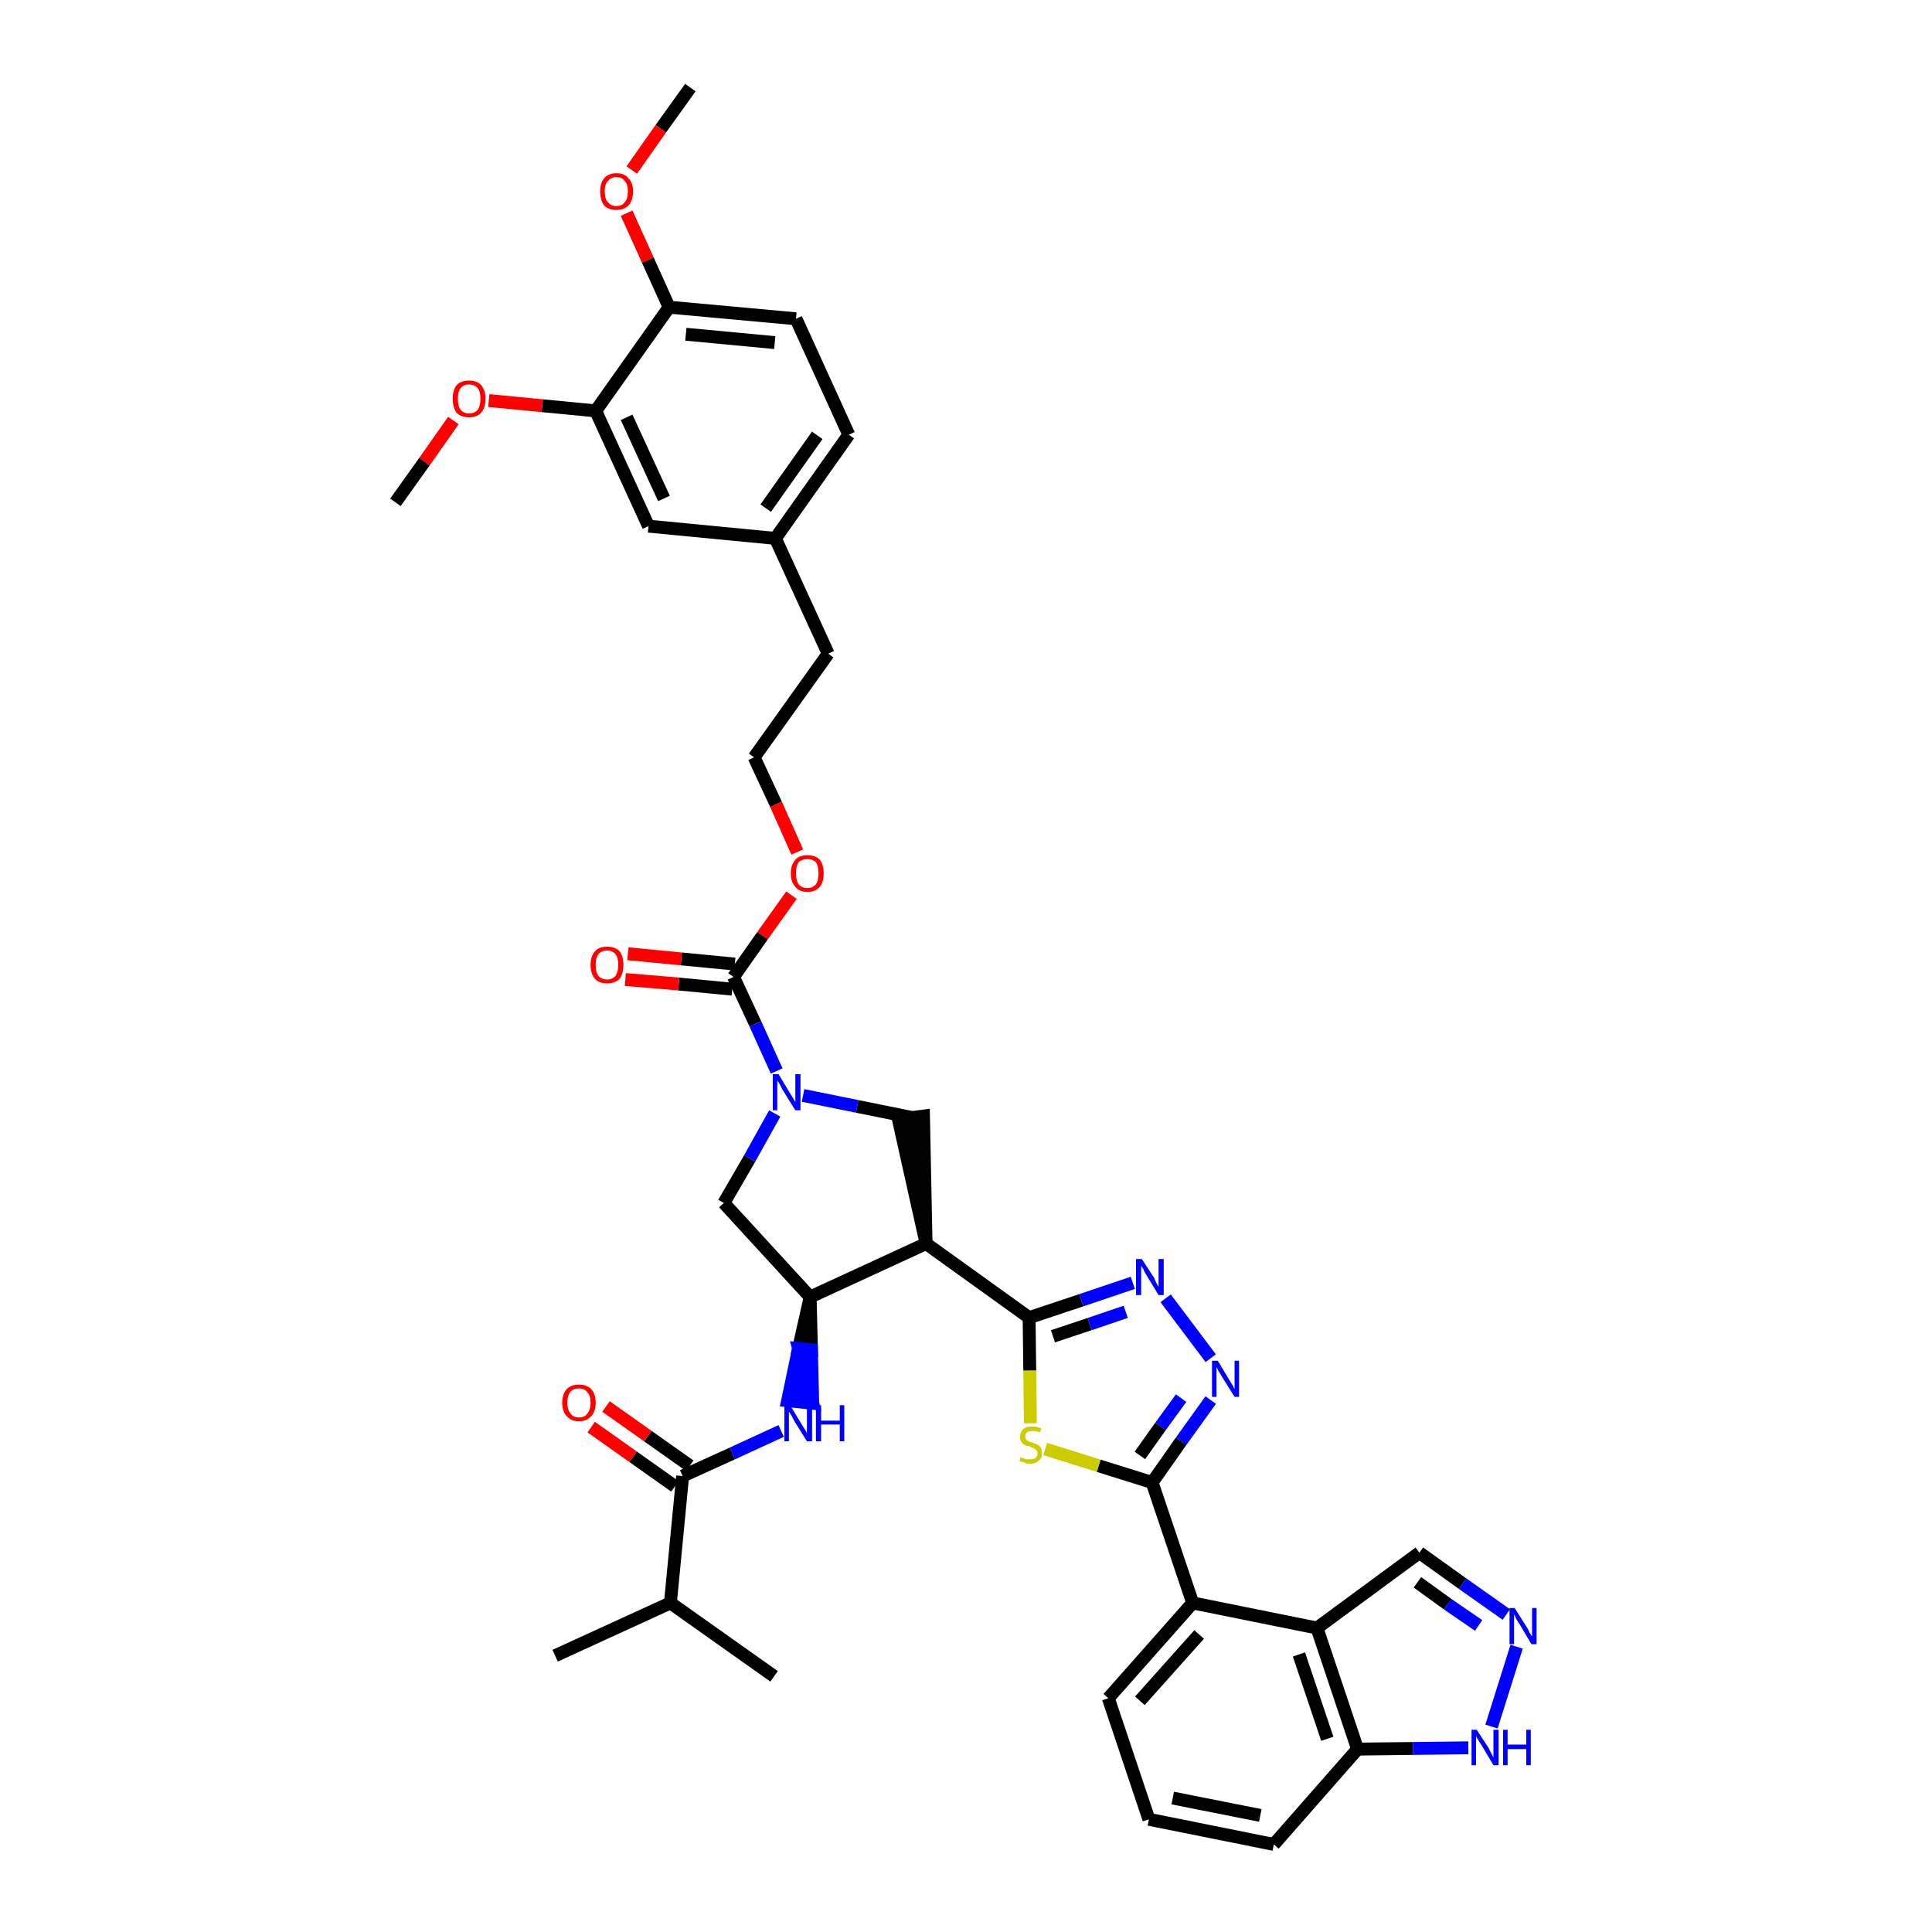 <?xml version='1.0' encoding='iso-8859-1'?>
<svg version='1.1' baseProfile='full'
              xmlns='http://www.w3.org/2000/svg'
                      xmlns:rdkit='http://www.rdkit.org/xml'
                      xmlns:xlink='http://www.w3.org/1999/xlink'
                  xml:space='preserve'
width='300px' height='300px' viewBox='0 0 300 300'>
<!-- END OF HEADER -->
<path class='bond-0 atom-0 atom-1' d='M 107.2,13.6 L 102.6,20.0' style='fill:none;fill-rule:evenodd;stroke:#000000;stroke-width:2.0px;stroke-linecap:butt;stroke-linejoin:miter;stroke-opacity:1' />
<path class='bond-0 atom-0 atom-1' d='M 102.6,20.0 L 98.1,26.4' style='fill:none;fill-rule:evenodd;stroke:#FF0000;stroke-width:2.0px;stroke-linecap:butt;stroke-linejoin:miter;stroke-opacity:1' />
<path class='bond-1 atom-1 atom-2' d='M 97.3,33.1 L 100.6,40.4' style='fill:none;fill-rule:evenodd;stroke:#FF0000;stroke-width:2.0px;stroke-linecap:butt;stroke-linejoin:miter;stroke-opacity:1' />
<path class='bond-1 atom-1 atom-2' d='M 100.6,40.4 L 103.9,47.7' style='fill:none;fill-rule:evenodd;stroke:#000000;stroke-width:2.0px;stroke-linecap:butt;stroke-linejoin:miter;stroke-opacity:1' />
<path class='bond-2 atom-2 atom-3' d='M 103.9,47.7 L 123.6,49.5' style='fill:none;fill-rule:evenodd;stroke:#000000;stroke-width:2.0px;stroke-linecap:butt;stroke-linejoin:miter;stroke-opacity:1' />
<path class='bond-2 atom-2 atom-3' d='M 106.5,51.9 L 120.3,53.2' style='fill:none;fill-rule:evenodd;stroke:#000000;stroke-width:2.0px;stroke-linecap:butt;stroke-linejoin:miter;stroke-opacity:1' />
<path class='bond-39 atom-37 atom-2' d='M 92.5,63.8 L 103.9,47.7' style='fill:none;fill-rule:evenodd;stroke:#000000;stroke-width:2.0px;stroke-linecap:butt;stroke-linejoin:miter;stroke-opacity:1' />
<path class='bond-3 atom-3 atom-4' d='M 123.6,49.5 L 131.8,67.5' style='fill:none;fill-rule:evenodd;stroke:#000000;stroke-width:2.0px;stroke-linecap:butt;stroke-linejoin:miter;stroke-opacity:1' />
<path class='bond-4 atom-4 atom-5' d='M 131.8,67.5 L 120.4,83.6' style='fill:none;fill-rule:evenodd;stroke:#000000;stroke-width:2.0px;stroke-linecap:butt;stroke-linejoin:miter;stroke-opacity:1' />
<path class='bond-4 atom-4 atom-5' d='M 126.9,67.6 L 118.9,78.9' style='fill:none;fill-rule:evenodd;stroke:#000000;stroke-width:2.0px;stroke-linecap:butt;stroke-linejoin:miter;stroke-opacity:1' />
<path class='bond-5 atom-5 atom-6' d='M 120.4,83.6 L 128.6,101.5' style='fill:none;fill-rule:evenodd;stroke:#000000;stroke-width:2.0px;stroke-linecap:butt;stroke-linejoin:miter;stroke-opacity:1' />
<path class='bond-35 atom-5 atom-36' d='M 120.4,83.6 L 100.7,81.7' style='fill:none;fill-rule:evenodd;stroke:#000000;stroke-width:2.0px;stroke-linecap:butt;stroke-linejoin:miter;stroke-opacity:1' />
<path class='bond-6 atom-6 atom-7' d='M 128.6,101.5 L 117.1,117.6' style='fill:none;fill-rule:evenodd;stroke:#000000;stroke-width:2.0px;stroke-linecap:butt;stroke-linejoin:miter;stroke-opacity:1' />
<path class='bond-7 atom-7 atom-8' d='M 117.1,117.6 L 120.5,124.9' style='fill:none;fill-rule:evenodd;stroke:#000000;stroke-width:2.0px;stroke-linecap:butt;stroke-linejoin:miter;stroke-opacity:1' />
<path class='bond-7 atom-7 atom-8' d='M 120.5,124.9 L 123.8,132.3' style='fill:none;fill-rule:evenodd;stroke:#FF0000;stroke-width:2.0px;stroke-linecap:butt;stroke-linejoin:miter;stroke-opacity:1' />
<path class='bond-8 atom-8 atom-9' d='M 122.9,139.0 L 118.4,145.3' style='fill:none;fill-rule:evenodd;stroke:#FF0000;stroke-width:2.0px;stroke-linecap:butt;stroke-linejoin:miter;stroke-opacity:1' />
<path class='bond-8 atom-8 atom-9' d='M 118.4,145.3 L 113.9,151.7' style='fill:none;fill-rule:evenodd;stroke:#000000;stroke-width:2.0px;stroke-linecap:butt;stroke-linejoin:miter;stroke-opacity:1' />
<path class='bond-9 atom-9 atom-10' d='M 114.1,149.7 L 105.8,148.9' style='fill:none;fill-rule:evenodd;stroke:#000000;stroke-width:2.0px;stroke-linecap:butt;stroke-linejoin:miter;stroke-opacity:1' />
<path class='bond-9 atom-9 atom-10' d='M 105.8,148.9 L 97.5,148.1' style='fill:none;fill-rule:evenodd;stroke:#FF0000;stroke-width:2.0px;stroke-linecap:butt;stroke-linejoin:miter;stroke-opacity:1' />
<path class='bond-9 atom-9 atom-10' d='M 113.7,153.6 L 105.4,152.8' style='fill:none;fill-rule:evenodd;stroke:#000000;stroke-width:2.0px;stroke-linecap:butt;stroke-linejoin:miter;stroke-opacity:1' />
<path class='bond-9 atom-9 atom-10' d='M 105.4,152.8 L 97.1,152.1' style='fill:none;fill-rule:evenodd;stroke:#FF0000;stroke-width:2.0px;stroke-linecap:butt;stroke-linejoin:miter;stroke-opacity:1' />
<path class='bond-10 atom-9 atom-11' d='M 113.9,151.7 L 117.3,159.0' style='fill:none;fill-rule:evenodd;stroke:#000000;stroke-width:2.0px;stroke-linecap:butt;stroke-linejoin:miter;stroke-opacity:1' />
<path class='bond-10 atom-9 atom-11' d='M 117.3,159.0 L 120.6,166.3' style='fill:none;fill-rule:evenodd;stroke:#0000FF;stroke-width:2.0px;stroke-linecap:butt;stroke-linejoin:miter;stroke-opacity:1' />
<path class='bond-11 atom-11 atom-12' d='M 120.3,172.9 L 116.4,179.9' style='fill:none;fill-rule:evenodd;stroke:#0000FF;stroke-width:2.0px;stroke-linecap:butt;stroke-linejoin:miter;stroke-opacity:1' />
<path class='bond-11 atom-11 atom-12' d='M 116.4,179.9 L 112.4,186.8' style='fill:none;fill-rule:evenodd;stroke:#000000;stroke-width:2.0px;stroke-linecap:butt;stroke-linejoin:miter;stroke-opacity:1' />
<path class='bond-40 atom-35 atom-11' d='M 141.5,173.5 L 133.1,171.8' style='fill:none;fill-rule:evenodd;stroke:#000000;stroke-width:2.0px;stroke-linecap:butt;stroke-linejoin:miter;stroke-opacity:1' />
<path class='bond-40 atom-35 atom-11' d='M 133.1,171.8 L 124.7,170.1' style='fill:none;fill-rule:evenodd;stroke:#0000FF;stroke-width:2.0px;stroke-linecap:butt;stroke-linejoin:miter;stroke-opacity:1' />
<path class='bond-12 atom-12 atom-13' d='M 112.4,186.8 L 125.8,201.4' style='fill:none;fill-rule:evenodd;stroke:#000000;stroke-width:2.0px;stroke-linecap:butt;stroke-linejoin:miter;stroke-opacity:1' />
<path class='bond-13 atom-13 atom-14' d='M 125.8,201.4 L 124.0,209.4 L 126.0,209.6 Z' style='fill:#000000;fill-rule:evenodd;fill-opacity:1;stroke:#000000;stroke-width:2.0px;stroke-linecap:butt;stroke-linejoin:miter;stroke-opacity:1;' />
<path class='bond-13 atom-13 atom-14' d='M 124.0,209.4 L 126.2,217.9 L 122.3,217.5 Z' style='fill:#0000FF;fill-rule:evenodd;fill-opacity:1;stroke:#0000FF;stroke-width:2.0px;stroke-linecap:butt;stroke-linejoin:miter;stroke-opacity:1;' />
<path class='bond-13 atom-13 atom-14' d='M 124.0,209.4 L 126.0,209.6 L 126.2,217.9 Z' style='fill:#0000FF;fill-rule:evenodd;fill-opacity:1;stroke:#0000FF;stroke-width:2.0px;stroke-linecap:butt;stroke-linejoin:miter;stroke-opacity:1;' />
<path class='bond-19 atom-13 atom-20' d='M 125.8,201.4 L 143.8,193.1' style='fill:none;fill-rule:evenodd;stroke:#000000;stroke-width:2.0px;stroke-linecap:butt;stroke-linejoin:miter;stroke-opacity:1' />
<path class='bond-14 atom-14 atom-15' d='M 121.3,222.2 L 113.7,225.7' style='fill:none;fill-rule:evenodd;stroke:#0000FF;stroke-width:2.0px;stroke-linecap:butt;stroke-linejoin:miter;stroke-opacity:1' />
<path class='bond-14 atom-14 atom-15' d='M 113.7,225.7 L 106.0,229.2' style='fill:none;fill-rule:evenodd;stroke:#000000;stroke-width:2.0px;stroke-linecap:butt;stroke-linejoin:miter;stroke-opacity:1' />
<path class='bond-15 atom-15 atom-16' d='M 107.1,227.6 L 100.6,223.0' style='fill:none;fill-rule:evenodd;stroke:#000000;stroke-width:2.0px;stroke-linecap:butt;stroke-linejoin:miter;stroke-opacity:1' />
<path class='bond-15 atom-15 atom-16' d='M 100.6,223.0 L 94.1,218.4' style='fill:none;fill-rule:evenodd;stroke:#FF0000;stroke-width:2.0px;stroke-linecap:butt;stroke-linejoin:miter;stroke-opacity:1' />
<path class='bond-15 atom-15 atom-16' d='M 104.8,230.8 L 98.3,226.2' style='fill:none;fill-rule:evenodd;stroke:#000000;stroke-width:2.0px;stroke-linecap:butt;stroke-linejoin:miter;stroke-opacity:1' />
<path class='bond-15 atom-15 atom-16' d='M 98.3,226.2 L 91.8,221.6' style='fill:none;fill-rule:evenodd;stroke:#FF0000;stroke-width:2.0px;stroke-linecap:butt;stroke-linejoin:miter;stroke-opacity:1' />
<path class='bond-16 atom-15 atom-17' d='M 106.0,229.2 L 104.1,248.9' style='fill:none;fill-rule:evenodd;stroke:#000000;stroke-width:2.0px;stroke-linecap:butt;stroke-linejoin:miter;stroke-opacity:1' />
<path class='bond-17 atom-17 atom-18' d='M 104.1,248.9 L 86.2,257.1' style='fill:none;fill-rule:evenodd;stroke:#000000;stroke-width:2.0px;stroke-linecap:butt;stroke-linejoin:miter;stroke-opacity:1' />
<path class='bond-18 atom-17 atom-19' d='M 104.1,248.9 L 120.2,260.3' style='fill:none;fill-rule:evenodd;stroke:#000000;stroke-width:2.0px;stroke-linecap:butt;stroke-linejoin:miter;stroke-opacity:1' />
<path class='bond-20 atom-20 atom-21' d='M 143.8,193.1 L 159.8,204.6' style='fill:none;fill-rule:evenodd;stroke:#000000;stroke-width:2.0px;stroke-linecap:butt;stroke-linejoin:miter;stroke-opacity:1' />
<path class='bond-34 atom-20 atom-35' d='M 143.8,193.1 L 143.4,173.3 L 139.5,173.8 Z' style='fill:#000000;fill-rule:evenodd;fill-opacity:1;stroke:#000000;stroke-width:2.0px;stroke-linecap:butt;stroke-linejoin:miter;stroke-opacity:1;' />
<path class='bond-21 atom-21 atom-22' d='M 159.8,204.6 L 167.9,201.9' style='fill:none;fill-rule:evenodd;stroke:#000000;stroke-width:2.0px;stroke-linecap:butt;stroke-linejoin:miter;stroke-opacity:1' />
<path class='bond-21 atom-21 atom-22' d='M 167.9,201.9 L 175.9,199.2' style='fill:none;fill-rule:evenodd;stroke:#0000FF;stroke-width:2.0px;stroke-linecap:butt;stroke-linejoin:miter;stroke-opacity:1' />
<path class='bond-21 atom-21 atom-22' d='M 163.5,207.5 L 169.2,205.6' style='fill:none;fill-rule:evenodd;stroke:#000000;stroke-width:2.0px;stroke-linecap:butt;stroke-linejoin:miter;stroke-opacity:1' />
<path class='bond-21 atom-21 atom-22' d='M 169.2,205.6 L 174.8,203.7' style='fill:none;fill-rule:evenodd;stroke:#0000FF;stroke-width:2.0px;stroke-linecap:butt;stroke-linejoin:miter;stroke-opacity:1' />
<path class='bond-41 atom-34 atom-21' d='M 160.0,221.0 L 159.9,212.8' style='fill:none;fill-rule:evenodd;stroke:#CCCC00;stroke-width:2.0px;stroke-linecap:butt;stroke-linejoin:miter;stroke-opacity:1' />
<path class='bond-41 atom-34 atom-21' d='M 159.9,212.8 L 159.8,204.6' style='fill:none;fill-rule:evenodd;stroke:#000000;stroke-width:2.0px;stroke-linecap:butt;stroke-linejoin:miter;stroke-opacity:1' />
<path class='bond-22 atom-22 atom-23' d='M 181.0,201.6 L 188.0,210.9' style='fill:none;fill-rule:evenodd;stroke:#0000FF;stroke-width:2.0px;stroke-linecap:butt;stroke-linejoin:miter;stroke-opacity:1' />
<path class='bond-23 atom-23 atom-24' d='M 188.0,217.4 L 183.4,223.8' style='fill:none;fill-rule:evenodd;stroke:#0000FF;stroke-width:2.0px;stroke-linecap:butt;stroke-linejoin:miter;stroke-opacity:1' />
<path class='bond-23 atom-23 atom-24' d='M 183.4,223.8 L 178.9,230.2' style='fill:none;fill-rule:evenodd;stroke:#000000;stroke-width:2.0px;stroke-linecap:butt;stroke-linejoin:miter;stroke-opacity:1' />
<path class='bond-23 atom-23 atom-24' d='M 183.4,217.1 L 180.2,221.5' style='fill:none;fill-rule:evenodd;stroke:#0000FF;stroke-width:2.0px;stroke-linecap:butt;stroke-linejoin:miter;stroke-opacity:1' />
<path class='bond-23 atom-23 atom-24' d='M 180.2,221.5 L 177.0,226.0' style='fill:none;fill-rule:evenodd;stroke:#000000;stroke-width:2.0px;stroke-linecap:butt;stroke-linejoin:miter;stroke-opacity:1' />
<path class='bond-24 atom-24 atom-25' d='M 178.9,230.2 L 185.2,248.9' style='fill:none;fill-rule:evenodd;stroke:#000000;stroke-width:2.0px;stroke-linecap:butt;stroke-linejoin:miter;stroke-opacity:1' />
<path class='bond-33 atom-24 atom-34' d='M 178.9,230.2 L 170.6,227.6' style='fill:none;fill-rule:evenodd;stroke:#000000;stroke-width:2.0px;stroke-linecap:butt;stroke-linejoin:miter;stroke-opacity:1' />
<path class='bond-33 atom-24 atom-34' d='M 170.6,227.6 L 162.3,225.0' style='fill:none;fill-rule:evenodd;stroke:#CCCC00;stroke-width:2.0px;stroke-linecap:butt;stroke-linejoin:miter;stroke-opacity:1' />
<path class='bond-25 atom-25 atom-26' d='M 185.2,248.9 L 172.1,263.7' style='fill:none;fill-rule:evenodd;stroke:#000000;stroke-width:2.0px;stroke-linecap:butt;stroke-linejoin:miter;stroke-opacity:1' />
<path class='bond-25 atom-25 atom-26' d='M 186.2,253.8 L 177.0,264.1' style='fill:none;fill-rule:evenodd;stroke:#000000;stroke-width:2.0px;stroke-linecap:butt;stroke-linejoin:miter;stroke-opacity:1' />
<path class='bond-42 atom-33 atom-25' d='M 204.5,252.8 L 185.2,248.9' style='fill:none;fill-rule:evenodd;stroke:#000000;stroke-width:2.0px;stroke-linecap:butt;stroke-linejoin:miter;stroke-opacity:1' />
<path class='bond-26 atom-26 atom-27' d='M 172.1,263.7 L 178.4,282.5' style='fill:none;fill-rule:evenodd;stroke:#000000;stroke-width:2.0px;stroke-linecap:butt;stroke-linejoin:miter;stroke-opacity:1' />
<path class='bond-27 atom-27 atom-28' d='M 178.4,282.5 L 197.8,286.4' style='fill:none;fill-rule:evenodd;stroke:#000000;stroke-width:2.0px;stroke-linecap:butt;stroke-linejoin:miter;stroke-opacity:1' />
<path class='bond-27 atom-27 atom-28' d='M 182.1,279.2 L 195.7,281.9' style='fill:none;fill-rule:evenodd;stroke:#000000;stroke-width:2.0px;stroke-linecap:butt;stroke-linejoin:miter;stroke-opacity:1' />
<path class='bond-28 atom-28 atom-29' d='M 197.8,286.4 L 210.8,271.6' style='fill:none;fill-rule:evenodd;stroke:#000000;stroke-width:2.0px;stroke-linecap:butt;stroke-linejoin:miter;stroke-opacity:1' />
<path class='bond-29 atom-29 atom-30' d='M 210.8,271.6 L 219.4,271.5' style='fill:none;fill-rule:evenodd;stroke:#000000;stroke-width:2.0px;stroke-linecap:butt;stroke-linejoin:miter;stroke-opacity:1' />
<path class='bond-29 atom-29 atom-30' d='M 219.4,271.5 L 228.0,271.4' style='fill:none;fill-rule:evenodd;stroke:#0000FF;stroke-width:2.0px;stroke-linecap:butt;stroke-linejoin:miter;stroke-opacity:1' />
<path class='bond-43 atom-33 atom-29' d='M 204.5,252.8 L 210.8,271.6' style='fill:none;fill-rule:evenodd;stroke:#000000;stroke-width:2.0px;stroke-linecap:butt;stroke-linejoin:miter;stroke-opacity:1' />
<path class='bond-43 atom-33 atom-29' d='M 201.7,256.9 L 206.1,270.0' style='fill:none;fill-rule:evenodd;stroke:#000000;stroke-width:2.0px;stroke-linecap:butt;stroke-linejoin:miter;stroke-opacity:1' />
<path class='bond-30 atom-30 atom-31' d='M 231.6,268.1 L 235.5,255.7' style='fill:none;fill-rule:evenodd;stroke:#0000FF;stroke-width:2.0px;stroke-linecap:butt;stroke-linejoin:miter;stroke-opacity:1' />
<path class='bond-31 atom-31 atom-32' d='M 233.9,250.7 L 227.1,245.9' style='fill:none;fill-rule:evenodd;stroke:#0000FF;stroke-width:2.0px;stroke-linecap:butt;stroke-linejoin:miter;stroke-opacity:1' />
<path class='bond-31 atom-31 atom-32' d='M 227.1,245.9 L 220.4,241.1' style='fill:none;fill-rule:evenodd;stroke:#000000;stroke-width:2.0px;stroke-linecap:butt;stroke-linejoin:miter;stroke-opacity:1' />
<path class='bond-31 atom-31 atom-32' d='M 229.6,252.4 L 224.8,249.1' style='fill:none;fill-rule:evenodd;stroke:#0000FF;stroke-width:2.0px;stroke-linecap:butt;stroke-linejoin:miter;stroke-opacity:1' />
<path class='bond-31 atom-31 atom-32' d='M 224.8,249.1 L 220.1,245.7' style='fill:none;fill-rule:evenodd;stroke:#000000;stroke-width:2.0px;stroke-linecap:butt;stroke-linejoin:miter;stroke-opacity:1' />
<path class='bond-32 atom-32 atom-33' d='M 220.4,241.1 L 204.5,252.8' style='fill:none;fill-rule:evenodd;stroke:#000000;stroke-width:2.0px;stroke-linecap:butt;stroke-linejoin:miter;stroke-opacity:1' />
<path class='bond-36 atom-36 atom-37' d='M 100.7,81.7 L 92.5,63.8' style='fill:none;fill-rule:evenodd;stroke:#000000;stroke-width:2.0px;stroke-linecap:butt;stroke-linejoin:miter;stroke-opacity:1' />
<path class='bond-36 atom-36 atom-37' d='M 103.1,77.4 L 97.3,64.8' style='fill:none;fill-rule:evenodd;stroke:#000000;stroke-width:2.0px;stroke-linecap:butt;stroke-linejoin:miter;stroke-opacity:1' />
<path class='bond-37 atom-37 atom-38' d='M 92.5,63.8 L 84.2,63.0' style='fill:none;fill-rule:evenodd;stroke:#000000;stroke-width:2.0px;stroke-linecap:butt;stroke-linejoin:miter;stroke-opacity:1' />
<path class='bond-37 atom-37 atom-38' d='M 84.2,63.0 L 75.9,62.2' style='fill:none;fill-rule:evenodd;stroke:#FF0000;stroke-width:2.0px;stroke-linecap:butt;stroke-linejoin:miter;stroke-opacity:1' />
<path class='bond-38 atom-38 atom-39' d='M 70.4,65.3 L 65.9,71.7' style='fill:none;fill-rule:evenodd;stroke:#FF0000;stroke-width:2.0px;stroke-linecap:butt;stroke-linejoin:miter;stroke-opacity:1' />
<path class='bond-38 atom-38 atom-39' d='M 65.9,71.7 L 61.4,78.0' style='fill:none;fill-rule:evenodd;stroke:#000000;stroke-width:2.0px;stroke-linecap:butt;stroke-linejoin:miter;stroke-opacity:1' />
<path  class='atom-1' d='M 93.2 29.7
Q 93.2 28.4, 93.8 27.7
Q 94.5 26.9, 95.7 26.9
Q 97.0 26.9, 97.6 27.7
Q 98.3 28.4, 98.3 29.7
Q 98.3 31.1, 97.6 31.9
Q 96.9 32.6, 95.7 32.6
Q 94.5 32.6, 93.8 31.9
Q 93.2 31.1, 93.2 29.7
M 95.7 32.0
Q 96.6 32.0, 97.0 31.4
Q 97.5 30.9, 97.5 29.7
Q 97.5 28.6, 97.0 28.1
Q 96.6 27.5, 95.7 27.5
Q 94.9 27.5, 94.4 28.1
Q 93.9 28.6, 93.9 29.7
Q 93.9 30.9, 94.4 31.4
Q 94.9 32.0, 95.7 32.0
' fill='#FF0000'/>
<path  class='atom-8' d='M 122.8 135.6
Q 122.8 134.3, 123.5 133.5
Q 124.1 132.8, 125.4 132.8
Q 126.6 132.8, 127.3 133.5
Q 127.9 134.3, 127.9 135.6
Q 127.9 137.0, 127.3 137.7
Q 126.6 138.5, 125.4 138.5
Q 124.1 138.5, 123.5 137.7
Q 122.8 137.0, 122.8 135.6
M 125.4 137.9
Q 126.2 137.9, 126.7 137.3
Q 127.1 136.7, 127.1 135.6
Q 127.1 134.5, 126.7 133.9
Q 126.2 133.4, 125.4 133.4
Q 124.5 133.4, 124.0 133.9
Q 123.6 134.5, 123.6 135.6
Q 123.6 136.7, 124.0 137.3
Q 124.5 137.9, 125.4 137.9
' fill='#FF0000'/>
<path  class='atom-10' d='M 91.7 149.8
Q 91.7 148.5, 92.4 147.7
Q 93.0 147.0, 94.3 147.0
Q 95.5 147.0, 96.2 147.7
Q 96.8 148.5, 96.8 149.8
Q 96.8 151.2, 96.2 152.0
Q 95.5 152.7, 94.3 152.7
Q 93.0 152.7, 92.4 152.0
Q 91.7 151.2, 91.7 149.8
M 94.3 152.1
Q 95.1 152.1, 95.6 151.5
Q 96.0 150.9, 96.0 149.8
Q 96.0 148.7, 95.6 148.2
Q 95.1 147.6, 94.3 147.6
Q 93.4 147.6, 92.9 148.2
Q 92.5 148.7, 92.5 149.8
Q 92.5 151.0, 92.9 151.5
Q 93.4 152.1, 94.3 152.1
' fill='#FF0000'/>
<path  class='atom-11' d='M 120.9 166.8
L 122.7 169.8
Q 122.9 170.1, 123.2 170.6
Q 123.5 171.1, 123.5 171.2
L 123.5 166.8
L 124.3 166.8
L 124.3 172.4
L 123.5 172.4
L 121.5 169.2
Q 121.3 168.8, 121.1 168.4
Q 120.8 167.9, 120.7 167.8
L 120.7 172.4
L 120.0 172.4
L 120.0 166.8
L 120.9 166.8
' fill='#0000FF'/>
<path  class='atom-14' d='M 122.7 218.2
L 124.5 221.2
Q 124.7 221.5, 125.0 222.0
Q 125.3 222.5, 125.3 222.6
L 125.3 218.2
L 126.1 218.2
L 126.1 223.8
L 125.3 223.8
L 123.3 220.6
Q 123.1 220.2, 122.9 219.8
Q 122.6 219.3, 122.5 219.2
L 122.5 223.8
L 121.8 223.8
L 121.8 218.2
L 122.7 218.2
' fill='#0000FF'/>
<path  class='atom-14' d='M 126.7 218.2
L 127.5 218.2
L 127.5 220.6
L 130.4 220.6
L 130.4 218.2
L 131.1 218.2
L 131.1 223.8
L 130.4 223.8
L 130.4 221.2
L 127.5 221.2
L 127.5 223.8
L 126.7 223.8
L 126.7 218.2
' fill='#0000FF'/>
<path  class='atom-16' d='M 87.3 217.8
Q 87.3 216.5, 88.0 215.7
Q 88.7 215.0, 89.9 215.0
Q 91.1 215.0, 91.8 215.7
Q 92.5 216.5, 92.5 217.8
Q 92.5 219.2, 91.8 219.9
Q 91.1 220.7, 89.9 220.7
Q 88.7 220.7, 88.0 219.9
Q 87.3 219.2, 87.3 217.8
M 89.9 220.1
Q 90.8 220.1, 91.2 219.5
Q 91.7 218.9, 91.7 217.8
Q 91.7 216.7, 91.2 216.2
Q 90.8 215.6, 89.9 215.6
Q 89.0 215.6, 88.6 216.1
Q 88.1 216.7, 88.1 217.8
Q 88.1 218.9, 88.6 219.5
Q 89.0 220.1, 89.9 220.1
' fill='#FF0000'/>
<path  class='atom-22' d='M 177.3 195.5
L 179.2 198.4
Q 179.3 198.7, 179.6 199.3
Q 179.9 199.8, 179.9 199.8
L 179.9 195.5
L 180.7 195.5
L 180.7 201.1
L 179.9 201.1
L 177.9 197.8
Q 177.7 197.5, 177.5 197.0
Q 177.2 196.6, 177.2 196.5
L 177.2 201.1
L 176.4 201.1
L 176.4 195.5
L 177.3 195.5
' fill='#0000FF'/>
<path  class='atom-23' d='M 189.1 211.3
L 190.9 214.3
Q 191.1 214.6, 191.4 215.1
Q 191.7 215.7, 191.7 215.7
L 191.7 211.3
L 192.4 211.3
L 192.4 216.9
L 191.7 216.9
L 189.7 213.7
Q 189.5 213.3, 189.2 212.9
Q 189.0 212.4, 188.9 212.3
L 188.9 216.9
L 188.2 216.9
L 188.2 211.3
L 189.1 211.3
' fill='#0000FF'/>
<path  class='atom-30' d='M 229.3 268.6
L 231.2 271.5
Q 231.3 271.8, 231.6 272.3
Q 231.9 272.9, 231.9 272.9
L 231.9 268.6
L 232.7 268.6
L 232.7 274.1
L 231.9 274.1
L 230.0 270.9
Q 229.7 270.5, 229.5 270.1
Q 229.2 269.7, 229.2 269.5
L 229.2 274.1
L 228.5 274.1
L 228.5 268.6
L 229.3 268.6
' fill='#0000FF'/>
<path  class='atom-30' d='M 233.4 268.6
L 234.1 268.6
L 234.1 270.9
L 237.0 270.9
L 237.0 268.6
L 237.7 268.6
L 237.7 274.1
L 237.0 274.1
L 237.0 271.6
L 234.1 271.6
L 234.1 274.1
L 233.4 274.1
L 233.4 268.6
' fill='#0000FF'/>
<path  class='atom-31' d='M 235.2 249.7
L 237.1 252.7
Q 237.3 253.0, 237.5 253.5
Q 237.8 254.0, 237.9 254.1
L 237.9 249.7
L 238.6 249.7
L 238.6 255.3
L 237.8 255.3
L 235.9 252.1
Q 235.6 251.7, 235.4 251.3
Q 235.2 250.8, 235.1 250.7
L 235.1 255.3
L 234.4 255.3
L 234.4 249.7
L 235.2 249.7
' fill='#0000FF'/>
<path  class='atom-34' d='M 158.5 226.2
Q 158.5 226.3, 158.8 226.4
Q 159.1 226.5, 159.3 226.6
Q 159.6 226.6, 159.9 226.6
Q 160.4 226.6, 160.8 226.4
Q 161.1 226.1, 161.1 225.7
Q 161.1 225.3, 160.9 225.2
Q 160.8 225.0, 160.5 224.9
Q 160.3 224.8, 159.9 224.6
Q 159.4 224.5, 159.1 224.4
Q 158.8 224.2, 158.6 223.9
Q 158.4 223.6, 158.4 223.1
Q 158.4 222.4, 158.8 222.0
Q 159.3 221.5, 160.3 221.5
Q 160.9 221.5, 161.7 221.8
L 161.5 222.4
Q 160.8 222.2, 160.3 222.2
Q 159.8 222.2, 159.5 222.4
Q 159.2 222.6, 159.2 223.0
Q 159.2 223.3, 159.3 223.5
Q 159.5 223.7, 159.7 223.8
Q 159.9 223.9, 160.3 224.0
Q 160.8 224.2, 161.1 224.3
Q 161.4 224.5, 161.6 224.8
Q 161.8 225.1, 161.8 225.7
Q 161.8 226.4, 161.3 226.8
Q 160.8 227.3, 159.9 227.3
Q 159.4 227.3, 159.1 227.1
Q 158.7 227.0, 158.3 226.9
L 158.5 226.2
' fill='#CCCC00'/>
<path  class='atom-38' d='M 70.3 61.9
Q 70.3 60.6, 70.9 59.8
Q 71.6 59.1, 72.8 59.1
Q 74.1 59.1, 74.7 59.8
Q 75.4 60.6, 75.4 61.9
Q 75.4 63.3, 74.7 64.1
Q 74.1 64.8, 72.8 64.8
Q 71.6 64.8, 70.9 64.1
Q 70.3 63.3, 70.3 61.9
M 72.8 64.2
Q 73.7 64.2, 74.2 63.6
Q 74.6 63.0, 74.6 61.9
Q 74.6 60.8, 74.2 60.3
Q 73.7 59.7, 72.8 59.7
Q 72.0 59.7, 71.5 60.3
Q 71.1 60.8, 71.1 61.9
Q 71.1 63.1, 71.5 63.6
Q 72.0 64.2, 72.8 64.2
' fill='#FF0000'/>
</svg>
